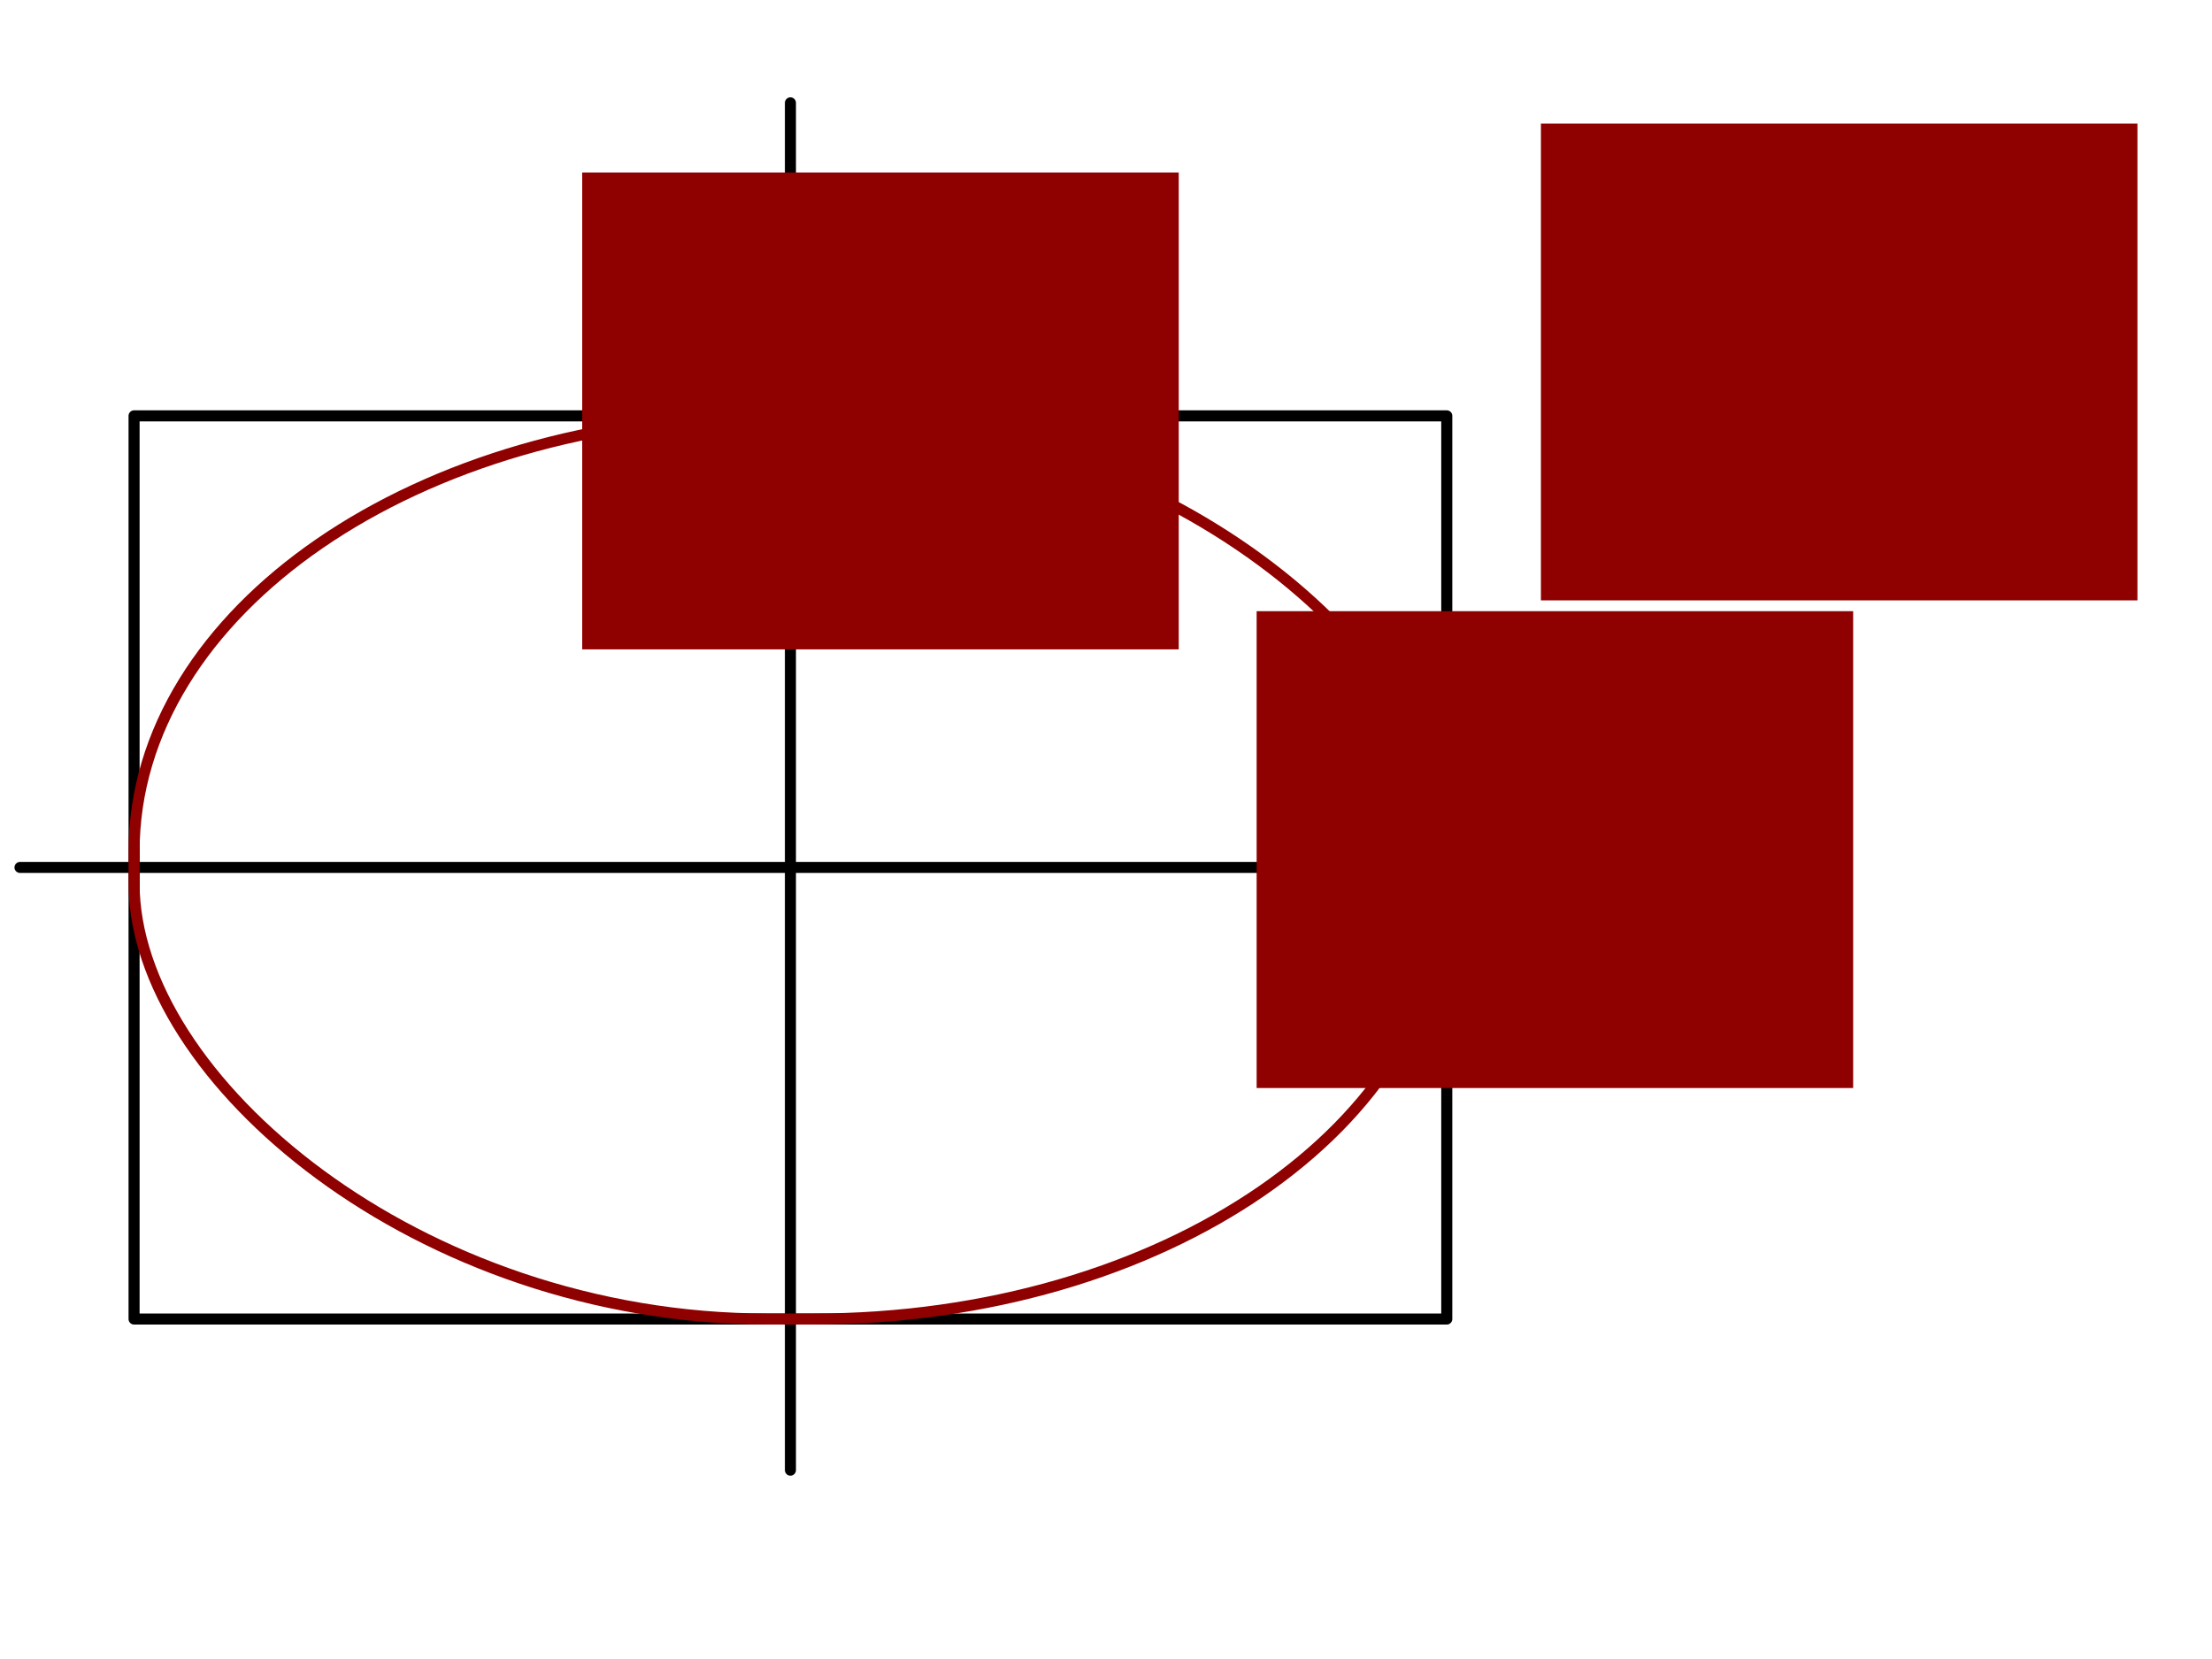 <?xml version="1.0" encoding="UTF-8" standalone="no"?>
<!-- Created with Inkscape (http://www.inkscape.org/) -->

<svg
   xmlns:dc="http://purl.org/dc/elements/1.1/"
   xmlns:cc="http://creativecommons.org/ns#"
   xmlns:rdf="http://www.w3.org/1999/02/22-rdf-syntax-ns#"
   xmlns:svg="http://www.w3.org/2000/svg"
   xmlns="http://www.w3.org/2000/svg"
   xmlns:sodipodi="http://sodipodi.sourceforge.net/DTD/sodipodi-0.dtd"
   xmlns:inkscape="http://www.inkscape.org/namespaces/inkscape"
   width="200"
   height="150"
   viewBox="0 0 200 150"
   id="svg2"
   version="1.1"
   inkscape:version="0.91 r13725"
   sodipodi:docname="curve_parameter.svg">
  <defs
     id="defs4">
    <marker
       inkscape:isstock="true"
       style="overflow:visible;"
       id="marker4457"
       refX="0.0"
       refY="0.0"
       orient="auto"
       inkscape:stockid="Arrow1Mend">
      <path
         transform="scale(0.4) rotate(180) translate(10,0)"
         style="fill-rule:evenodd;stroke:#000000;stroke-width:1pt;stroke-opacity:1;fill:#000000;fill-opacity:1"
         d="M 0.0,0.0 L 5.0,-5.0 L -12.5,0.0 L 5.0,5.0 L 0.0,0.0 z "
         id="path4459" />
    </marker>
    <marker
       inkscape:stockid="Arrow1Mend"
       orient="auto"
       refY="0.0"
       refX="0.0"
       id="Arrow1Mend"
       style="overflow:visible;"
       inkscape:isstock="true"
       inkscape:collect="always">
      <path
         id="path4178"
         d="M 0.0,0.0 L 5.0,-5.0 L -12.5,0.0 L 5.0,5.0 L 0.0,0.0 z "
         style="fill-rule:evenodd;stroke:#000000;stroke-width:1pt;stroke-opacity:1;fill:#000000;fill-opacity:1"
         transform="scale(0.4) rotate(180) translate(10,0)" />
    </marker>
  </defs>
  <sodipodi:namedview
     id="base"
     pagecolor="#ffffff"
     bordercolor="#666666"
     borderopacity="1.0"
     inkscape:pageopacity="0.0"
     inkscape:pageshadow="2"
     inkscape:zoom="3.7266667"
     inkscape:cx="100"
     inkscape:cy="75"
     inkscape:document-units="px"
     inkscape:current-layer="layer1"
     showgrid="false"
     units="px"
     inkscape:window-width="1366"
     inkscape:window-height="717"
     inkscape:window-x="0"
     inkscape:window-y="27"
     inkscape:window-maximized="1" />
  <g
     inkscape:label="レイヤー 1"
     inkscape:groupmode="layer"
     id="layer1"
     transform="translate(0,-902.362)">
    <path
       style="fill:none;fill-rule:evenodd;stroke:#000000;stroke-width:1;stroke-linecap:round;stroke-linejoin:round;stroke-miterlimit:4;stroke-dasharray:none;stroke-opacity:1;marker-end:url(#marker4457)"
       d="m 1.809,980.792 155.685,0"
       id="path4136"
       inkscape:connector-curvature="0"
       sodipodi:nodetypes="cc" />
    <path
       style="fill:none;fill-rule:evenodd;stroke:#000000;stroke-width:1;stroke-linecap:round;stroke-linejoin:round;stroke-miterlimit:4;stroke-dasharray:none;stroke-opacity:1;marker-end:url(#Arrow1Mend)"
       d="m 71.467,1035.286 0,-123.624"
       id="path4138"
       inkscape:connector-curvature="0"
       sodipodi:nodetypes="cc" />
    <rect
       style="fill:none;fill-opacity:1;stroke:#000000;stroke-width:1;stroke-linecap:round;stroke-linejoin:round;stroke-miterlimit:4;stroke-dasharray:none;stroke-opacity:1"
       id="rect4140"
       width="118.689"
       height="81.662"
       x="12.122"
       y="939.961" />
    <rect
       style="fill:none;fill-opacity:1;stroke:#8f0000;stroke-width:1;stroke-linecap:round;stroke-linejoin:round;stroke-miterlimit:4;stroke-dasharray:none;stroke-opacity:1"
       id="rect4140-9"
       width="118.689"
       height="81.662"
       x="12.122"
       y="939.961"
       ry="39.394"
       rx="57.316" />
    <flowRoot
       xml:space="preserve"
       id="flowRoot4157"
       style="font-style:normal;font-weight:normal;font-size:57.552px;line-height:125%;font-family:sans-serif;letter-spacing:0px;word-spacing:0px;fill:#8f0000;fill-opacity:1;stroke:none;stroke-width:1px;stroke-linecap:butt;stroke-linejoin:miter;stroke-opacity:1"
       transform="translate(163.051,918.346)"><flowRegion
         id="flowRegion4159"><rect
           id="rect4161"
           width="53.934"
           height="43.114"
           x="-23.727"
           y="-4.815"
           style="fill:#8f0000;fill-opacity:1" /></flowRegion><flowPara
         id="flowPara4163"
         style="font-style:normal;font-variant:normal;font-weight:normal;font-stretch:normal;font-size:17.985px;font-family:'Gentium Basic';-inkscape-font-specification:'Gentium Basic';text-align:center;text-anchor:middle;fill:#8f0000;fill-opacity:1">trace Γ </flowPara></flowRoot>    <flowRoot
       xml:space="preserve"
       id="flowRoot4157-3"
       style="font-style:normal;font-weight:normal;font-size:57.552px;line-height:125%;font-family:sans-serif;letter-spacing:0px;word-spacing:0px;fill:#8f0000;fill-opacity:1;stroke:none;stroke-width:1px;stroke-linecap:butt;stroke-linejoin:miter;stroke-opacity:1"
       transform="translate(76.368,922.776)"><flowRegion
         id="flowRegion4159-6"><rect
           id="rect4161-7"
           width="53.934"
           height="43.114"
           x="-23.727"
           y="-4.815"
           style="fill:#8f0000;fill-opacity:1" /></flowRegion><flowPara
         id="flowPara4163-5"
         style="font-style:normal;font-variant:normal;font-weight:normal;font-stretch:normal;font-size:17.985px;font-family:'Gentium Basic';-inkscape-font-specification:'Gentium Basic';text-align:center;text-anchor:middle;fill:#000000;fill-opacity:1">a</flowPara></flowRoot>    <flowRoot
       xml:space="preserve"
       id="flowRoot4157-3-3"
       style="font-style:normal;font-weight:normal;font-size:57.552px;line-height:125%;font-family:sans-serif;letter-spacing:0px;word-spacing:0px;fill:#8f0000;fill-opacity:1;stroke:none;stroke-width:1px;stroke-linecap:butt;stroke-linejoin:miter;stroke-opacity:1"
       transform="translate(137.347,962.438)"><flowRegion
         id="flowRegion4159-6-5"><rect
           id="rect4161-7-6"
           width="53.934"
           height="43.114"
           x="-23.727"
           y="-4.815"
           style="fill:#8f0000;fill-opacity:1" /></flowRegion><flowPara
         id="flowPara4163-5-2"
         style="font-style:normal;font-variant:normal;font-weight:normal;font-stretch:normal;font-size:17.985px;font-family:'Gentium Basic';-inkscape-font-specification:'Gentium Basic';text-align:center;text-anchor:middle;fill:#000000;fill-opacity:1">b</flowPara></flowRoot>  </g>
</svg>
